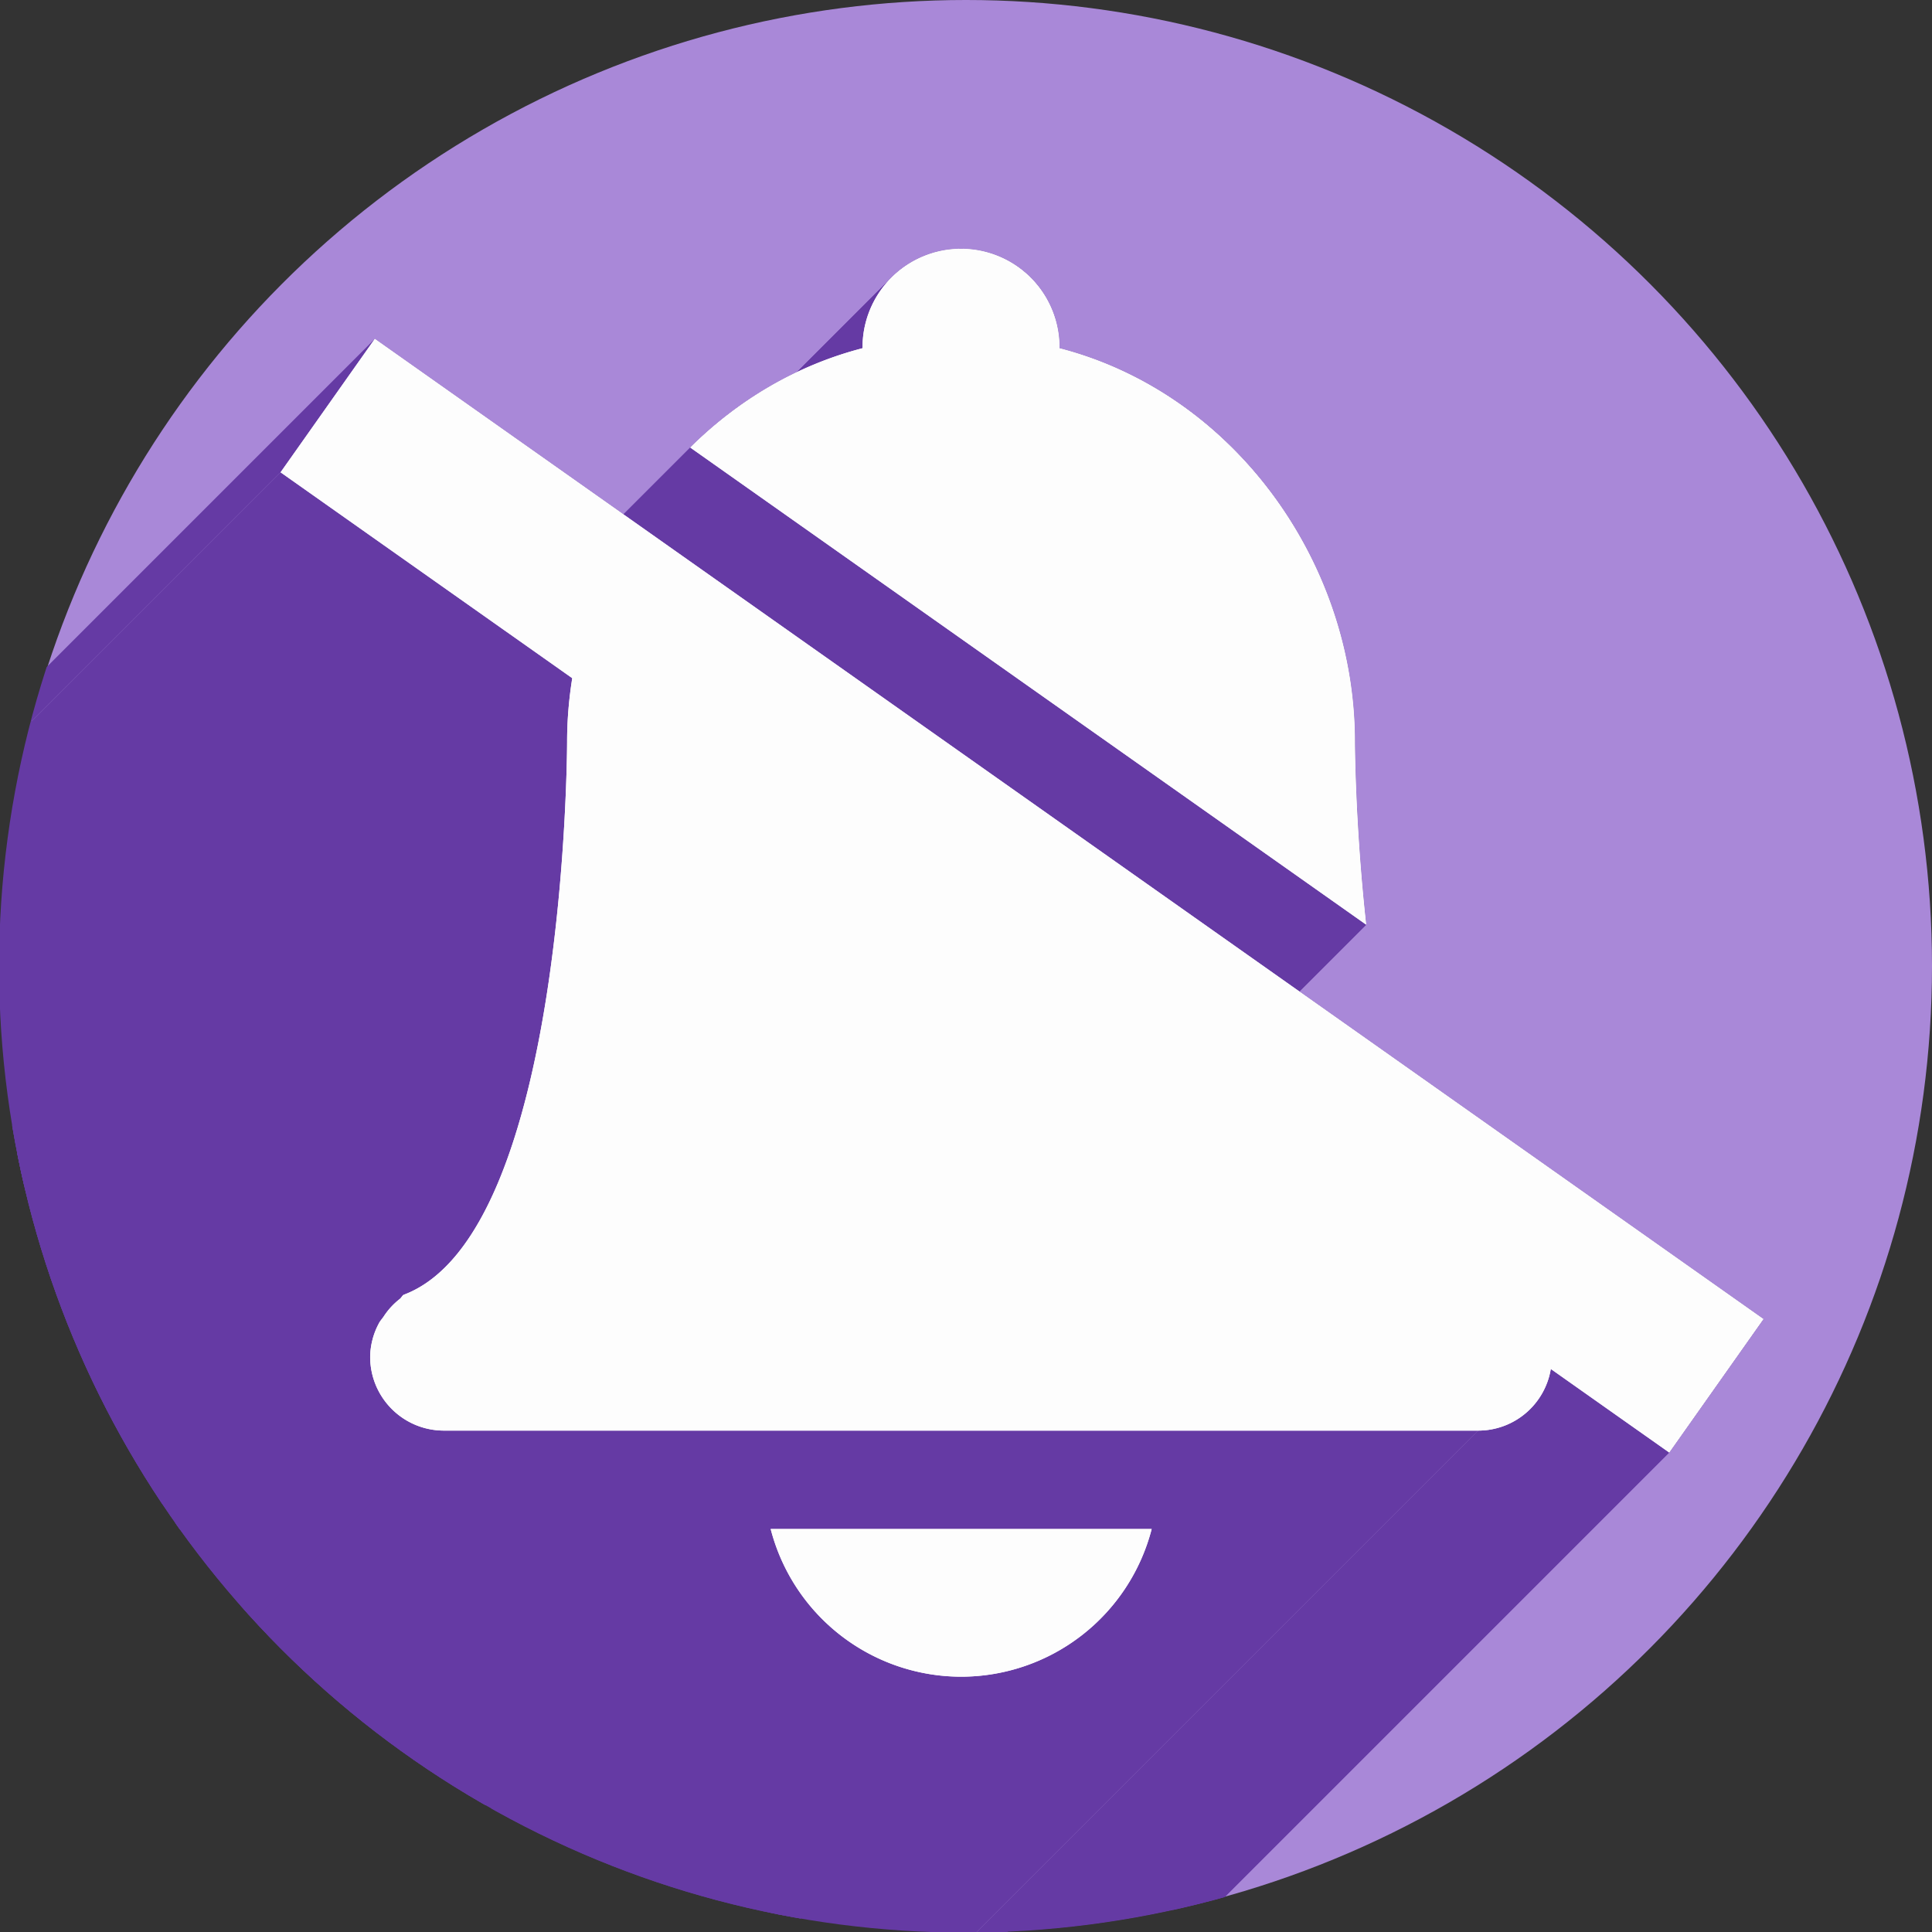 <?xml version="1.0" encoding="UTF-8" standalone="no"?>
<!-- Created with Inkscape (http://www.inkscape.org/) -->

<svg
   xmlns:dc="http://purl.org/dc/elements/1.1/"
   xmlns:cc="http://creativecommons.org/ns#"
   xmlns:rdf="http://www.w3.org/1999/02/22-rdf-syntax-ns#"
   xmlns:svg="http://www.w3.org/2000/svg"
   xmlns="http://www.w3.org/2000/svg"
   xmlns:sodipodi="http://sodipodi.sourceforge.net/DTD/sodipodi-0.dtd"
   xmlns:inkscape="http://www.inkscape.org/namespaces/inkscape"
   sodipodi:docname="notification-disabled.svg"
   inkscape:version="0.92.2 (5c3e80d, 2017-08-06)"
   version="1.1"
   id="svg2"
   viewBox="0 0 256 256"
   height="256"
   width="256">
  <rect x="0" y="0" width="256" height="256" fill="#333333" stroke="none"/>
  <sodipodi:namedview
     inkscape:window-maximized="1"
     inkscape:window-y="0"
     inkscape:window-x="0"
     inkscape:window-height="1048"
     inkscape:window-width="1920"
     units="px"
     showgrid="true"
     inkscape:current-layer="layer1"
     inkscape:document-units="px"
     inkscape:cy="128"
     inkscape:cx="128"
     inkscape:zoom="3.3125"
     inkscape:pageshadow="2"
     inkscape:pageopacity="0.0"
     borderopacity="1.0"
     bordercolor="#666666"
     pagecolor="#ffffff"
     id="base">
    <inkscape:grid
       spacingy="5"
       spacingx="5"
       id="grid4136"
       type="xygrid" />
  </sodipodi:namedview>
  <defs
     id="defs4">
    <clipPath
       id="clipPath4828"
       clipPathUnits="userSpaceOnUse">
      <circle
         style="opacity:1;fill:#68bdff;fill-opacity:1;stroke:none;stroke-width:52.82;stroke-linecap:round;stroke-linejoin:round;stroke-miterlimit:4;stroke-dasharray:none;stroke-opacity:1"
         id="circle4830"
         cx="128"
         cy="924.362"
         r="128" />
    </clipPath>
    <clipPath
       id="clipPath4851"
       clipPathUnits="userSpaceOnUse">
      <path
         inkscape:connector-curvature="0"
         style="opacity:1;fill:#68bdff;fill-opacity:1;stroke:none;stroke-width:52.82;stroke-linecap:round;stroke-linejoin:round;stroke-miterlimit:4;stroke-dasharray:none;stroke-opacity:1"
         d="m 128,796.362 a 128,128 0 0 0 -87.652,34.838 l 86.988,87.514 90.693,-85.26 A 128,128 0 0 0 128,796.362 Z M 23.73,850.284 A 128,128 0 0 0 0,924.362 128,128 0 0 0 128,1052.362 128,128 0 0 0 256,924.362 128,128 0 0 0 234.158,852.931 l -95.943,90.199 c -0.481,0.452 -0.995,0.843 -1.521,1.205 -0.254,0.304 -0.518,0.602 -0.805,0.887 -4.959,4.929 -12.919,4.904 -17.848,-0.055 L 23.73,850.284 Z"
         id="path4853" />
    </clipPath>
    <clipPath
       id="clipPath4147"
       clipPathUnits="userSpaceOnUse">
      <path
         inkscape:connector-curvature="0"
         style="opacity:1;fill:#fff168;fill-opacity:1;stroke:none;stroke-width:52.82;stroke-linecap:round;stroke-linejoin:round;stroke-miterlimit:4;stroke-dasharray:none;stroke-opacity:1"
         d="M 23.73,850.284 A 128,128 0 0 0 0,924.362 128,128 0 0 0 128,1052.362 128,128 0 0 0 256,924.362 128,128 0 0 0 234.158,852.931 l -95.943,90.199 c -0.481,0.452 -0.995,0.843 -1.521,1.205 -0.254,0.304 -0.518,0.602 -0.805,0.887 -4.959,4.929 -12.919,4.904 -17.848,-0.055 l -94.311,-94.883 z"
         id="path4149" />
    </clipPath>
    <clipPath
       clipPathUnits="userSpaceOnUse"
       id="clipPath4292">
      <circle
         style="fill:#ffaa31;fill-opacity:1;stroke:none;stroke-width:9.518;stroke-linecap:butt;stroke-linejoin:miter;stroke-miterlimit:4;stroke-dasharray:none;stroke-opacity:1"
         id="circle4294"
         cx="132.273"
         cy="904.675"
         r="105.412" />
    </clipPath>
    <clipPath
       id="clipPath4712"
       clipPathUnits="userSpaceOnUse">
      <circle
         style="fill:#94d6d8;fill-opacity:1;stroke:none;stroke-width:9.518;stroke-linecap:butt;stroke-linejoin:miter;stroke-miterlimit:4;stroke-dasharray:none;stroke-opacity:1"
         id="circle4714"
         cx="125.256"
         cy="925.58"
         r="128" />
    </clipPath>
    <clipPath
       clipPathUnits="userSpaceOnUse"
       id="clipPath1178">
      <circle
         style="fill:#a988d8;fill-opacity:1;stroke:none;stroke-width:2.696;stroke-miterlimit:4;stroke-dasharray:none;stroke-opacity:1"
         id="circle1180"
         cx="301"
         cy="-202.76"
         r="9.768" />
    </clipPath>
  </defs>
  <g
     transform="translate(0,-796.362)"
     id="layer1"
     inkscape:groupmode="layer"
     inkscape:label="Layer 1">
    <g
       id="g4"
       transform="matrix(13.793,0,0,13.793,-4023.724,3721.052)"
       style="color:#bebebe" />
    <g
       id="g4-3"
       transform="matrix(13.793,0,0,13.793,-4023.724,3721.052)"
       style="color:#bebebe" />
    <g
       id="g4-36"
       transform="matrix(13.793,0,0,13.793,-4023.724,3721.052)"
       style="color:#bebebe" />
    <circle
       r="128"
       cy="924.362"
       cx="128"
       id="path831"
       style="fill:#a988d8;fill-opacity:1;stroke:none;stroke-width:35.331;stroke-miterlimit:4;stroke-dasharray:none;stroke-opacity:1" />
    <g
       style="color:#bebebe;fill:#653aa4;fill-opacity:1"
       transform="matrix(13.103,0,0,13.103,-3816.138,3581.217)"
       id="g1031"
       clip-path="url(#clipPath1178)">
      <path
         style="overflow:visible;isolation:auto;mix-blend-mode:normal;fill:#653aa4;fill-opacity:1;stroke-width:13.103;marker:none"
         d="M 128 33 A 13.103 13.103 0 0 0 114.896 46.104 L 114.896 46.234 C 106.07 48.516 98.262 53.202 91.973 59.447 L 181.916 122.938 C 180.438 109.47 180.414 98.518 180.414 98.518 C 180.388 74.643 164.231 52.21 141.104 46.234 L 141.104 46.104 A 13.103 13.103 0 0 0 128 33 z M 50 44.988 L 37.463 62.744 L 76.27 90.137 C 75.829 92.894 75.589 95.694 75.586 98.518 C 75.586 98.518 75.586 164.035 53.834 172.186 C 53.624 172.317 53.533 172.578 53.311 172.748 A 9.513 9.513 0 0 0 51.201 175.041 C 50.965 175.395 50.689 175.671 50.506 176.051 A 9.67 9.67 0 0 0 49.379 180.428 C 49.379 185.866 53.769 190.254 59.207 190.254 L 196.793 190.254 C 201.689 190.254 205.707 186.71 206.477 182.049 L 222.23 193.17 L 234.768 175.412 L 50 44.988 z M 102.672 203.346 A 26.207 26.207 0 0 0 128 223 A 26.207 26.207 0 0 0 153.369 203.346 L 102.672 203.346 z "
         transform="matrix(0.076,0,0,0.076,291.232,-212.528)"
         id="path1027" />
      <g
         id="g1116"
         transform="matrix(0.076,0,0,0.076,291.232,-212.528)"
         style="fill:#653aa4;fill-opacity:1">
        <g
           id="g1113"
           style="overflow:visible;isolation:auto;mix-blend-mode:normal;fill:#653aa4;fill-opacity:1;stroke-width:13.103;marker:none">
          <path
             id="path1055"
             d="M128.0 33.0C124.382 33 121.106 34.467 118.734 36.838L-22.687 178.259C-20.316 175.888 -17.04 174.421 -13.421 174.421Z"
             style="fill:#653aa4;fill-opacity:1" />
          <path
             id="path1057"
             d="M118.734 36.838C116.363 39.209 114.896 42.485 114.896 46.104L-26.525 187.525C-26.525 183.906 -25.058 180.631 -22.687 178.259Z"
             style="fill:#653aa4;fill-opacity:1" />
          <path
             id="path1059"
             d="M114.896 46.104L114.896 46.234L-26.525 187.656L-26.525 187.525Z"
             style="fill:#653aa4;fill-opacity:1" />
          <path
             id="path1061"
             d="M114.896 46.234C106.07 48.516 98.262 53.202 91.973 59.447L-49.449 200.869C-43.16 194.623 -35.351 189.937 -26.525 187.656Z"
             style="fill:#653aa4;fill-opacity:1" />
          <path
             id="path1063"
             d="M91.973 59.447L181.916 122.938L40.495 264.359L-49.449 200.869Z"
             style="fill:#653aa4;fill-opacity:1" />
          <path
             id="path1065"
             d="M181.916 122.938C180.438 109.47 180.414 98.518 180.414 98.518L38.993 239.939C38.993 239.939 39.017 250.891 40.495 264.359Z"
             style="fill:#653aa4;fill-opacity:1" />
          <path
             id="path1067"
             d="M180.414 98.518C180.388 74.643 164.231 52.21 141.104 46.234L-0.318 187.656C22.81 193.631 38.967 216.064 38.993 239.939Z"
             style="fill:#653aa4;fill-opacity:1" />
          <path
             id="path1069"
             d="M141.104 46.234L141.104 46.104L-0.318 187.525L-0.318 187.656Z"
             style="fill:#653aa4;fill-opacity:1" />
          <path
             id="path1071"
             d="M141.104 46.104C141.104 38.867 135.237 33 128.0 33.0L-13.421 174.421C-6.184 174.421 -0.318 180.288 -0.318 187.525Z"
             style="fill:#653aa4;fill-opacity:1" />
          <path
             id="path1073"
             d="M50.0 44.988L37.463 62.744L-103.958 204.165L-91.421 186.41Z"
             style="fill:#653aa4;fill-opacity:1" />
          <path
             id="path1075"
             d="M37.463 62.744L76.27 90.137L-65.152 231.558L-103.958 204.165Z"
             style="fill:#653aa4;fill-opacity:1" />
          <path
             id="path1077"
             d="M76.27 90.137C69.055 115.24 74.396 153.221 59.425 168.191L-81.996 309.612C-67.026 294.642 -72.366 256.661 -65.152 231.558Z"
             style="fill:#653aa4;fill-opacity:1" />
          <path
             id="path1079"
             d="M59.425 168.191C57.811 169.805 55.961 171.151 53.834 172.186L-87.587 313.607C-85.46 312.573 -83.61 311.226 -81.996 309.612Z"
             style="fill:#653aa4;fill-opacity:1" />
          <path
             id="path1081"
             d="M53.834 172.186C53.793 172.211 53.757 172.241 53.724 172.275L-87.698 313.696C-87.664 313.662 -87.628 313.632 -87.587 313.607Z"
             style="fill:#653aa4;fill-opacity:1" />
          <path
             id="path1083"
             d="M53.724 172.275C53.603 172.395 53.517 172.558 53.38 172.688L-88.041 314.11C-87.904 313.979 -87.818 313.816 -87.698 313.696Z"
             style="fill:#653aa4;fill-opacity:1" />
          <path
             id="path1085"
             d="M53.38 172.688C53.358 172.709 53.335 172.729 53.311 172.748L-88.111 314.169C-88.086 314.15 -88.063 314.13 -88.041 314.11Z"
             style="fill:#653aa4;fill-opacity:1" />
          <path
             id="path1087"
             d="M53.311 172.748C53.003 172.988 52.711 173.246 52.436 173.521L-88.986 314.943C-88.711 314.668 -88.418 314.409 -88.111 314.169Z"
             style="fill:#653aa4;fill-opacity:1" />
          <path
             id="path1089"
             d="M52.436 173.521C51.974 173.983 51.56 174.493 51.201 175.041L-90.22 316.462C-89.861 315.914 -89.448 315.405 -88.986 314.943Z"
             style="fill:#653aa4;fill-opacity:1" />
          <path
             id="path1091"
             d="M51.201 175.041C50.965 175.395 50.689 175.671 50.506 176.051L-90.915 317.472C-90.732 317.092 -90.456 316.816 -90.22 316.462Z"
             style="fill:#653aa4;fill-opacity:1" />
          <path
             id="path1093"
             d="M50.506 176.051C49.79 177.4 49.404 178.9 49.379 180.428L-92.042 321.849C-92.018 320.322 -91.632 318.822 -90.915 317.472Z"
             style="fill:#653aa4;fill-opacity:1" />
          <path
             id="path1095"
             d="M49.379 180.428C49.379 185.866 53.769 190.254 59.207 190.254L-82.214 331.675C-87.652 331.675 -92.042 327.287 -92.042 321.849Z"
             style="fill:#653aa4;fill-opacity:1" />
          <path
             id="path1097"
             d="M59.207 190.254L196.793 190.254L55.372 331.675L-82.214 331.675Z"
             style="fill:#653aa4;fill-opacity:1" />
          <path
             id="path1099"
             d="M196.793 190.254C199.513 190.254 201.962 189.16 203.734 187.389L62.312 328.81C60.541 330.581 58.092 331.675 55.372 331.675Z"
             style="fill:#653aa4;fill-opacity:1" />
          <path
             id="path1101"
             d="M203.734 187.389C205.151 185.971 206.134 184.12 206.477 182.049L65.055 323.47C64.713 325.542 63.729 327.393 62.312 328.81Z"
             style="fill:#653aa4;fill-opacity:1" />
          <path
             id="path1103"
             d="M206.477 182.049L222.23 193.17L80.809 334.591L65.055 323.47Z"
             style="fill:#653aa4;fill-opacity:1" />
          <path
             id="path1105"
             d="M222.23 193.17L234.768 175.412L93.346 316.833L80.809 334.591Z"
             style="fill:#653aa4;fill-opacity:1" />
          <path
             id="path1107"
             d="M102.672 203.346C105.655 214.899 116.067 222.979 128.0 223.0L-13.421 364.421C-25.354 364.4 -35.766 356.321 -38.749 344.767Z"
             style="fill:#653aa4;fill-opacity:1" />
          <path
             id="path1109"
             d="M128.0 223.0C135.14 222.999 141.74 220.111 146.532 215.319L5.111 356.74C0.318 361.533 -6.281 364.42 -13.421 364.421Z"
             style="fill:#653aa4;fill-opacity:1" />
          <path
             id="path1111"
             d="M146.532 215.319C149.759 212.092 152.167 208.001 153.369 203.346L11.948 344.767C10.746 349.422 8.338 353.513 5.111 356.74Z"
             style="fill:#653aa4;fill-opacity:1" />
        </g>
        <path
           sodipodi:nodetypes="cccccccccccccccccsscccccccc"
           inkscape:connector-curvature="0"
           id="path1029"
           d="m 128,33 c -7.237,-4e-5 -13.104,5.867 -13.104,13.104 v 0.131 c -8.827,2.282 -16.635,6.968 -22.924,13.213 L 181.916,122.938 C 180.438,109.47 180.414,98.518 180.414,98.518 180.388,74.643 164.231,52.21 141.104,46.234 V 46.104 C 141.104,38.867 135.237,33 128,33 Z m -78,11.988 -12.537,17.756 38.807,27.393 c -7.992,27.81 -0.577,71.423 -22.436,82.049 -0.21,0.131 -0.301,0.392 -0.523,0.562 -0.824,0.643 -1.537,1.418 -2.109,2.293 -0.236,0.354 -0.512,0.63 -0.695,1.01 -0.716,1.349 -1.102,2.849 -1.127,4.377 0,5.438 4.39,9.826 9.828,9.826 H 196.793 c 4.896,0 8.914,-3.544 9.684,-8.205 l 15.754,11.121 12.537,-17.758 z M 102.672,203.346 C 105.655,214.899 116.067,222.979 128,223 c 11.948,-0.002 22.382,-8.086 25.369,-19.654 z"
           style="overflow:visible;isolation:auto;mix-blend-mode:normal;fill:#653aa4;fill-opacity:1;stroke-width:13.103;marker:none"
           transform="" />
      </g>
    </g>
    <g
       id="g1239"
       transform="matrix(13.103,0,0,13.103,-3816.138,3581.217)"
       style="color:#bebebe;fill:#fdfdfd;fill-opacity:1">
      <path
         id="path871"
         transform="matrix(0.076,0,0,0.076,291.232,-212.528)"
         d="M 128 33 A 13.103 13.103 0 0 0 114.896 46.104 L 114.896 46.234 C 106.07 48.516 98.262 53.202 91.973 59.447 L 181.916 122.938 C 180.438 109.47 180.414 98.518 180.414 98.518 C 180.388 74.643 164.231 52.21 141.104 46.234 L 141.104 46.104 A 13.103 13.103 0 0 0 128 33 z M 50 44.988 L 37.463 62.744 L 76.27 90.137 C 75.829 92.894 75.589 95.694 75.586 98.518 C 75.586 98.518 75.586 164.035 53.834 172.186 C 53.624 172.317 53.533 172.578 53.311 172.748 A 9.513 9.513 0 0 0 51.201 175.041 C 50.965 175.395 50.689 175.671 50.506 176.051 A 9.67 9.67 0 0 0 49.379 180.428 C 49.379 185.866 53.769 190.254 59.207 190.254 L 196.793 190.254 C 201.689 190.254 205.707 186.71 206.477 182.049 L 222.23 193.17 L 234.768 175.412 L 50 44.988 z M 102.672 203.346 A 26.207 26.207 0 0 0 128 223 A 26.207 26.207 0 0 0 153.369 203.346 L 102.672 203.346 z "
         style="overflow:visible;isolation:auto;mix-blend-mode:normal;fill:#fdfdfd;fill-opacity:1;stroke-width:13.103;marker:none" />
      <path
         transform="matrix(0.076,0,0,0.076,291.232,-212.528)"
         style="overflow:visible;isolation:auto;mix-blend-mode:normal;fill:#fdfdfd;fill-opacity:1;stroke-width:13.103;marker:none"
         d="M 128 33 A 13.103 13.103 0 0 0 114.896 46.104 L 114.896 46.234 C 106.07 48.516 98.262 53.202 91.973 59.447 L 181.916 122.938 C 180.438 109.47 180.414 98.518 180.414 98.518 C 180.388 74.643 164.231 52.21 141.104 46.234 L 141.104 46.104 A 13.103 13.103 0 0 0 128 33 z M 50 44.988 L 37.463 62.744 L 76.27 90.137 C 75.829 92.894 75.589 95.694 75.586 98.518 C 75.586 98.518 75.586 164.035 53.834 172.186 C 53.624 172.317 53.533 172.578 53.311 172.748 A 9.513 9.513 0 0 0 51.201 175.041 C 50.965 175.395 50.689 175.671 50.506 176.051 A 9.67 9.67 0 0 0 49.379 180.428 C 49.379 185.866 53.769 190.254 59.207 190.254 L 196.793 190.254 C 201.689 190.254 205.707 186.71 206.477 182.049 L 222.23 193.17 L 234.768 175.412 L 50 44.988 z M 102.672 203.346 A 26.207 26.207 0 0 0 128 223 A 26.207 26.207 0 0 0 153.369 203.346 L 102.672 203.346 z "
         id="path876" />
    </g>
  </g>
</svg>
